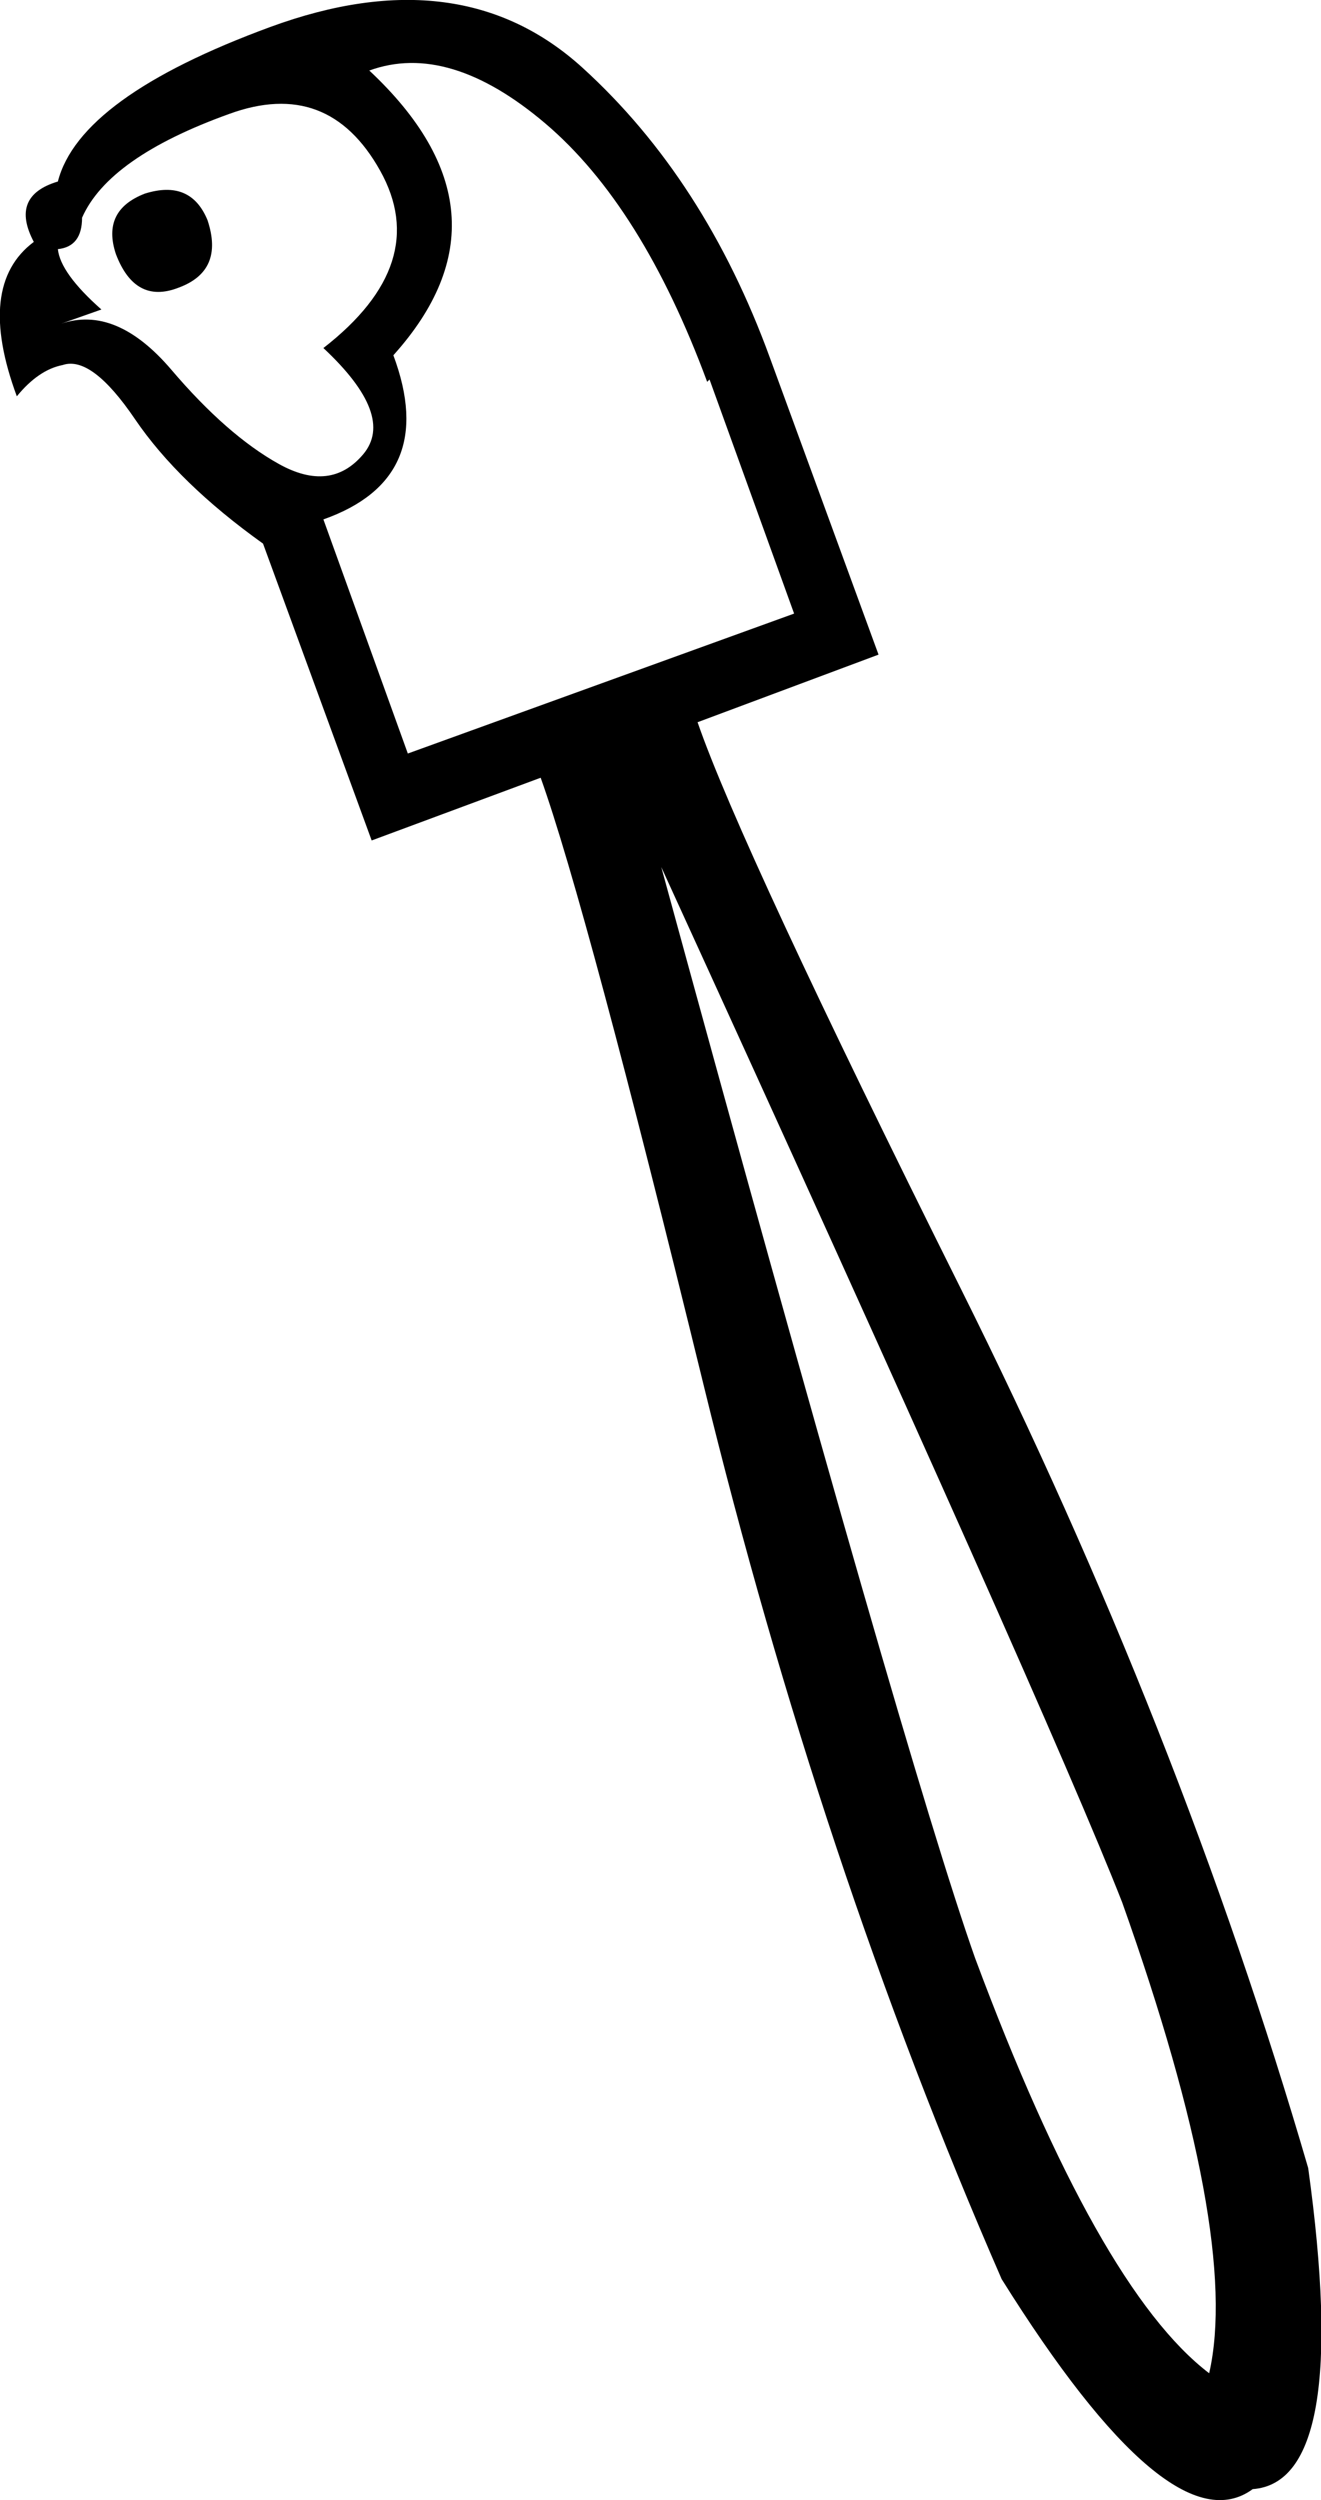 <?xml version='1.0' encoding ='UTF-8' standalone='yes'?>
<svg width='9.497' height='17.973' xmlns='http://www.w3.org/2000/svg' xmlns:xlink='http://www.w3.org/1999/xlink' xmlns:inkscape='http://www.inkscape.org/namespaces/inkscape'>
<path style='fill:#000000; stroke:none' d=' M 4.754 6.233  Q 6.507 12.653 7.01 14.076  Q 7.895 16.453 8.693 17.061  Q 8.919 16.072 8.068 13.677  Q 7.531 12.306 4.754 6.233  Z  M 0.59 1.565  Q 0.59 1.773 0.416 1.791  Q 0.434 1.964 0.729 2.225  L 0.434 2.329  Q 0.833 2.19 1.232 2.658  Q 1.631 3.127 2.004 3.335  Q 2.377 3.543 2.611 3.266  Q 2.845 2.988 2.325 2.502  Q 3.106 1.895 2.733 1.227  Q 2.36 0.559 1.648 0.819  Q 0.781 1.131 0.59 1.565  Z  M 0.833 1.826  Q 0.971 2.19 1.284 2.068  Q 1.613 1.947 1.492 1.583  Q 1.371 1.288 1.041 1.392  Q 0.729 1.513 0.833 1.826  Z  M 5.084 2.745  Q 4.615 1.478 3.921 0.888  Q 3.227 0.299 2.655 0.507  Q 3.748 1.531 2.828 2.554  Q 3.158 3.439 2.325 3.734  L 2.932 5.417  L 5.709 4.411  L 5.101 2.728  L 5.084 2.745  Z  M 2.672 6.042  L 1.891 3.908  Q 1.284 3.474 0.971 3.014  Q 0.659 2.554 0.451 2.624  Q 0.277 2.658 0.121 2.849  Q -0.174 2.051 0.243 1.739  Q 0.069 1.409 0.416 1.305  Q 0.572 0.698 1.943 0.194  Q 3.314 -0.309 4.19 0.489  Q 5.067 1.288 5.535 2.572  L 6.316 4.706  L 5.015 5.192  Q 5.327 6.094 6.906 9.261  Q 8.485 12.428 9.405 15.586  Q 9.717 17.842 9.006 17.894  Q 8.416 18.327 7.201 16.384  Q 5.899 13.399 5.058 9.955  Q 4.216 6.511 3.887 5.591  L 2.672 6.042  Z '/></svg>
